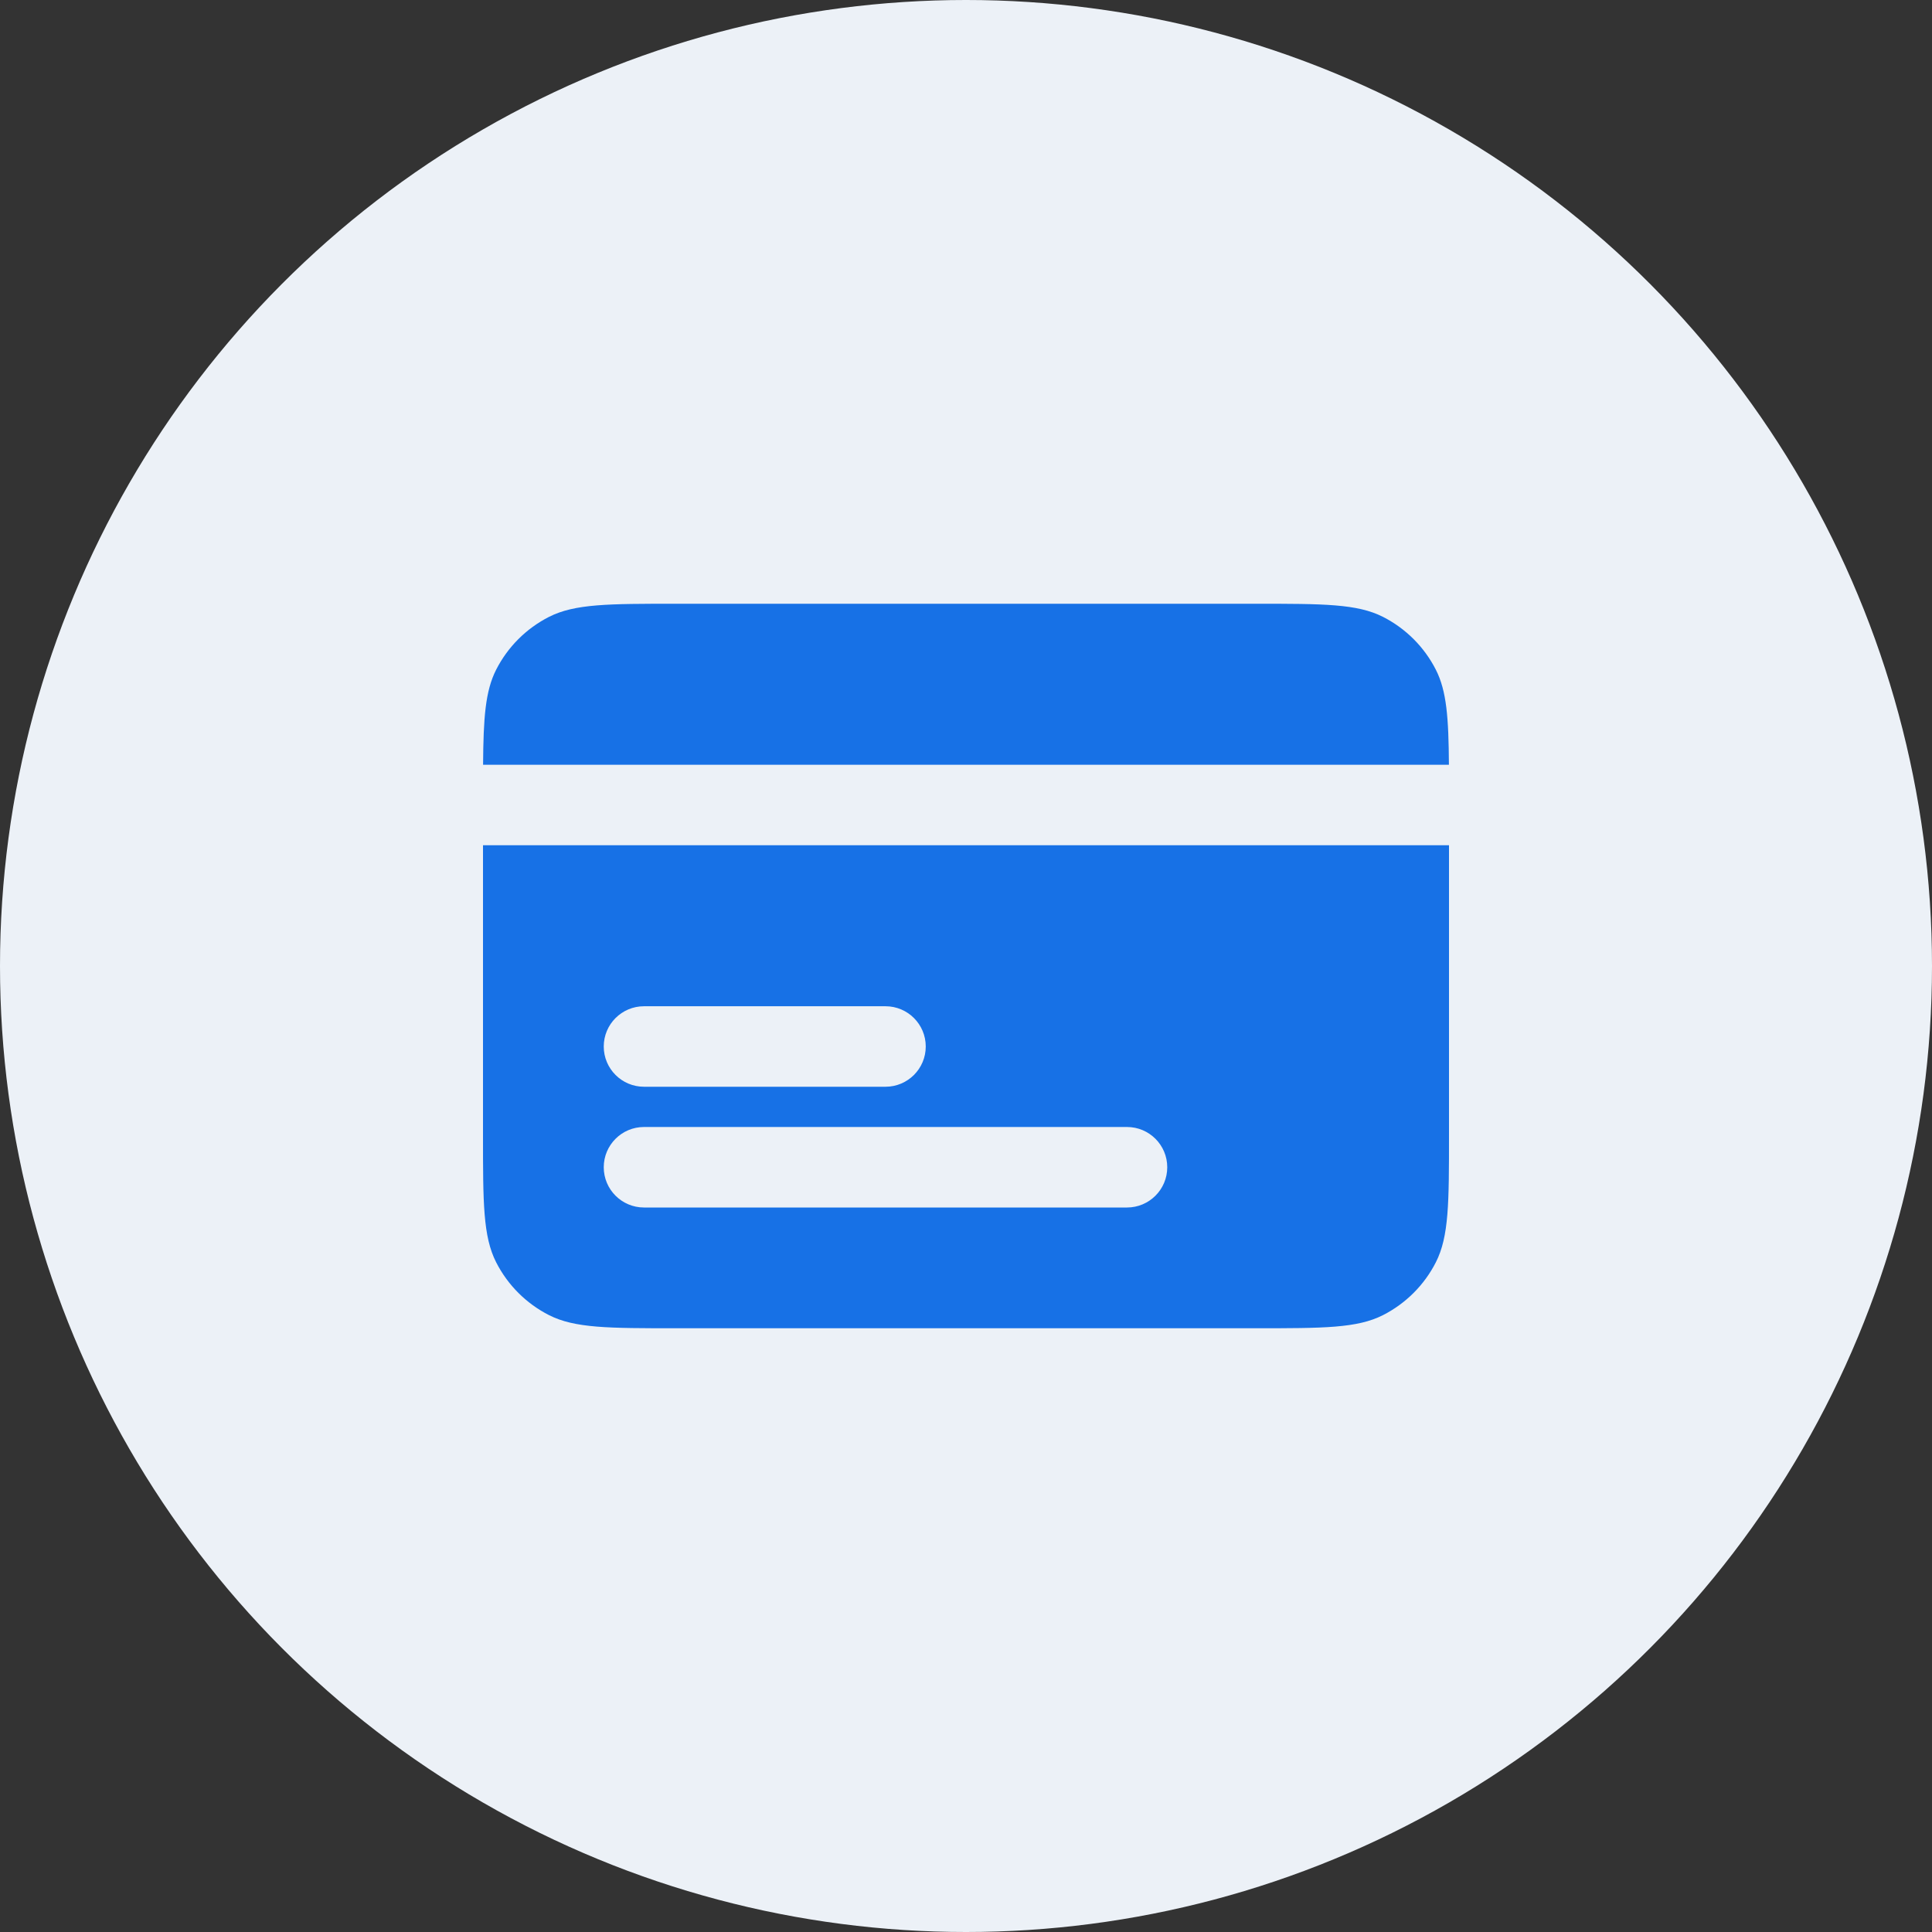 <svg width="48" height="48" viewBox="0 0 48 48" fill="none" xmlns="http://www.w3.org/2000/svg">
<rect x="0" y="0" width="48" height="48" fill="#333333" stroke="none"/>
<circle cx="24" cy="24" r="24" fill="#ECF1F7"/>
<path fill-rule="evenodd" clip-rule="evenodd" d="M12.327 16.638C12.057 17.169 12.01 17.835 12.002 19H35.998C35.99 17.835 35.943 17.169 35.673 16.638C35.385 16.073 34.926 15.615 34.362 15.327C33.72 15 32.88 15 31.2 15H16.8C15.12 15 14.28 15 13.638 15.327C13.073 15.615 12.615 16.073 12.327 16.638ZM36 21H12V28.2C12 29.88 12 30.72 12.327 31.362C12.615 31.927 13.073 32.385 13.638 32.673C14.28 33 15.12 33 16.8 33H31.2C32.88 33 33.72 33 34.362 32.673C34.926 32.385 35.385 31.927 35.673 31.362C36 30.72 36 29.88 36 28.2V21ZM16 28C15.448 28 15 28.448 15 29C15 29.552 15.448 30 16 30H28C28.552 30 29 29.552 29 29C29 28.448 28.552 28 28 28H16ZM15 26C15 25.448 15.448 25 16 25H22C22.552 25 23 25.448 23 26C23 26.552 22.552 27 22 27H16C15.448 27 15 26.552 15 26Z" fill="#1771E6"/>
</svg>

